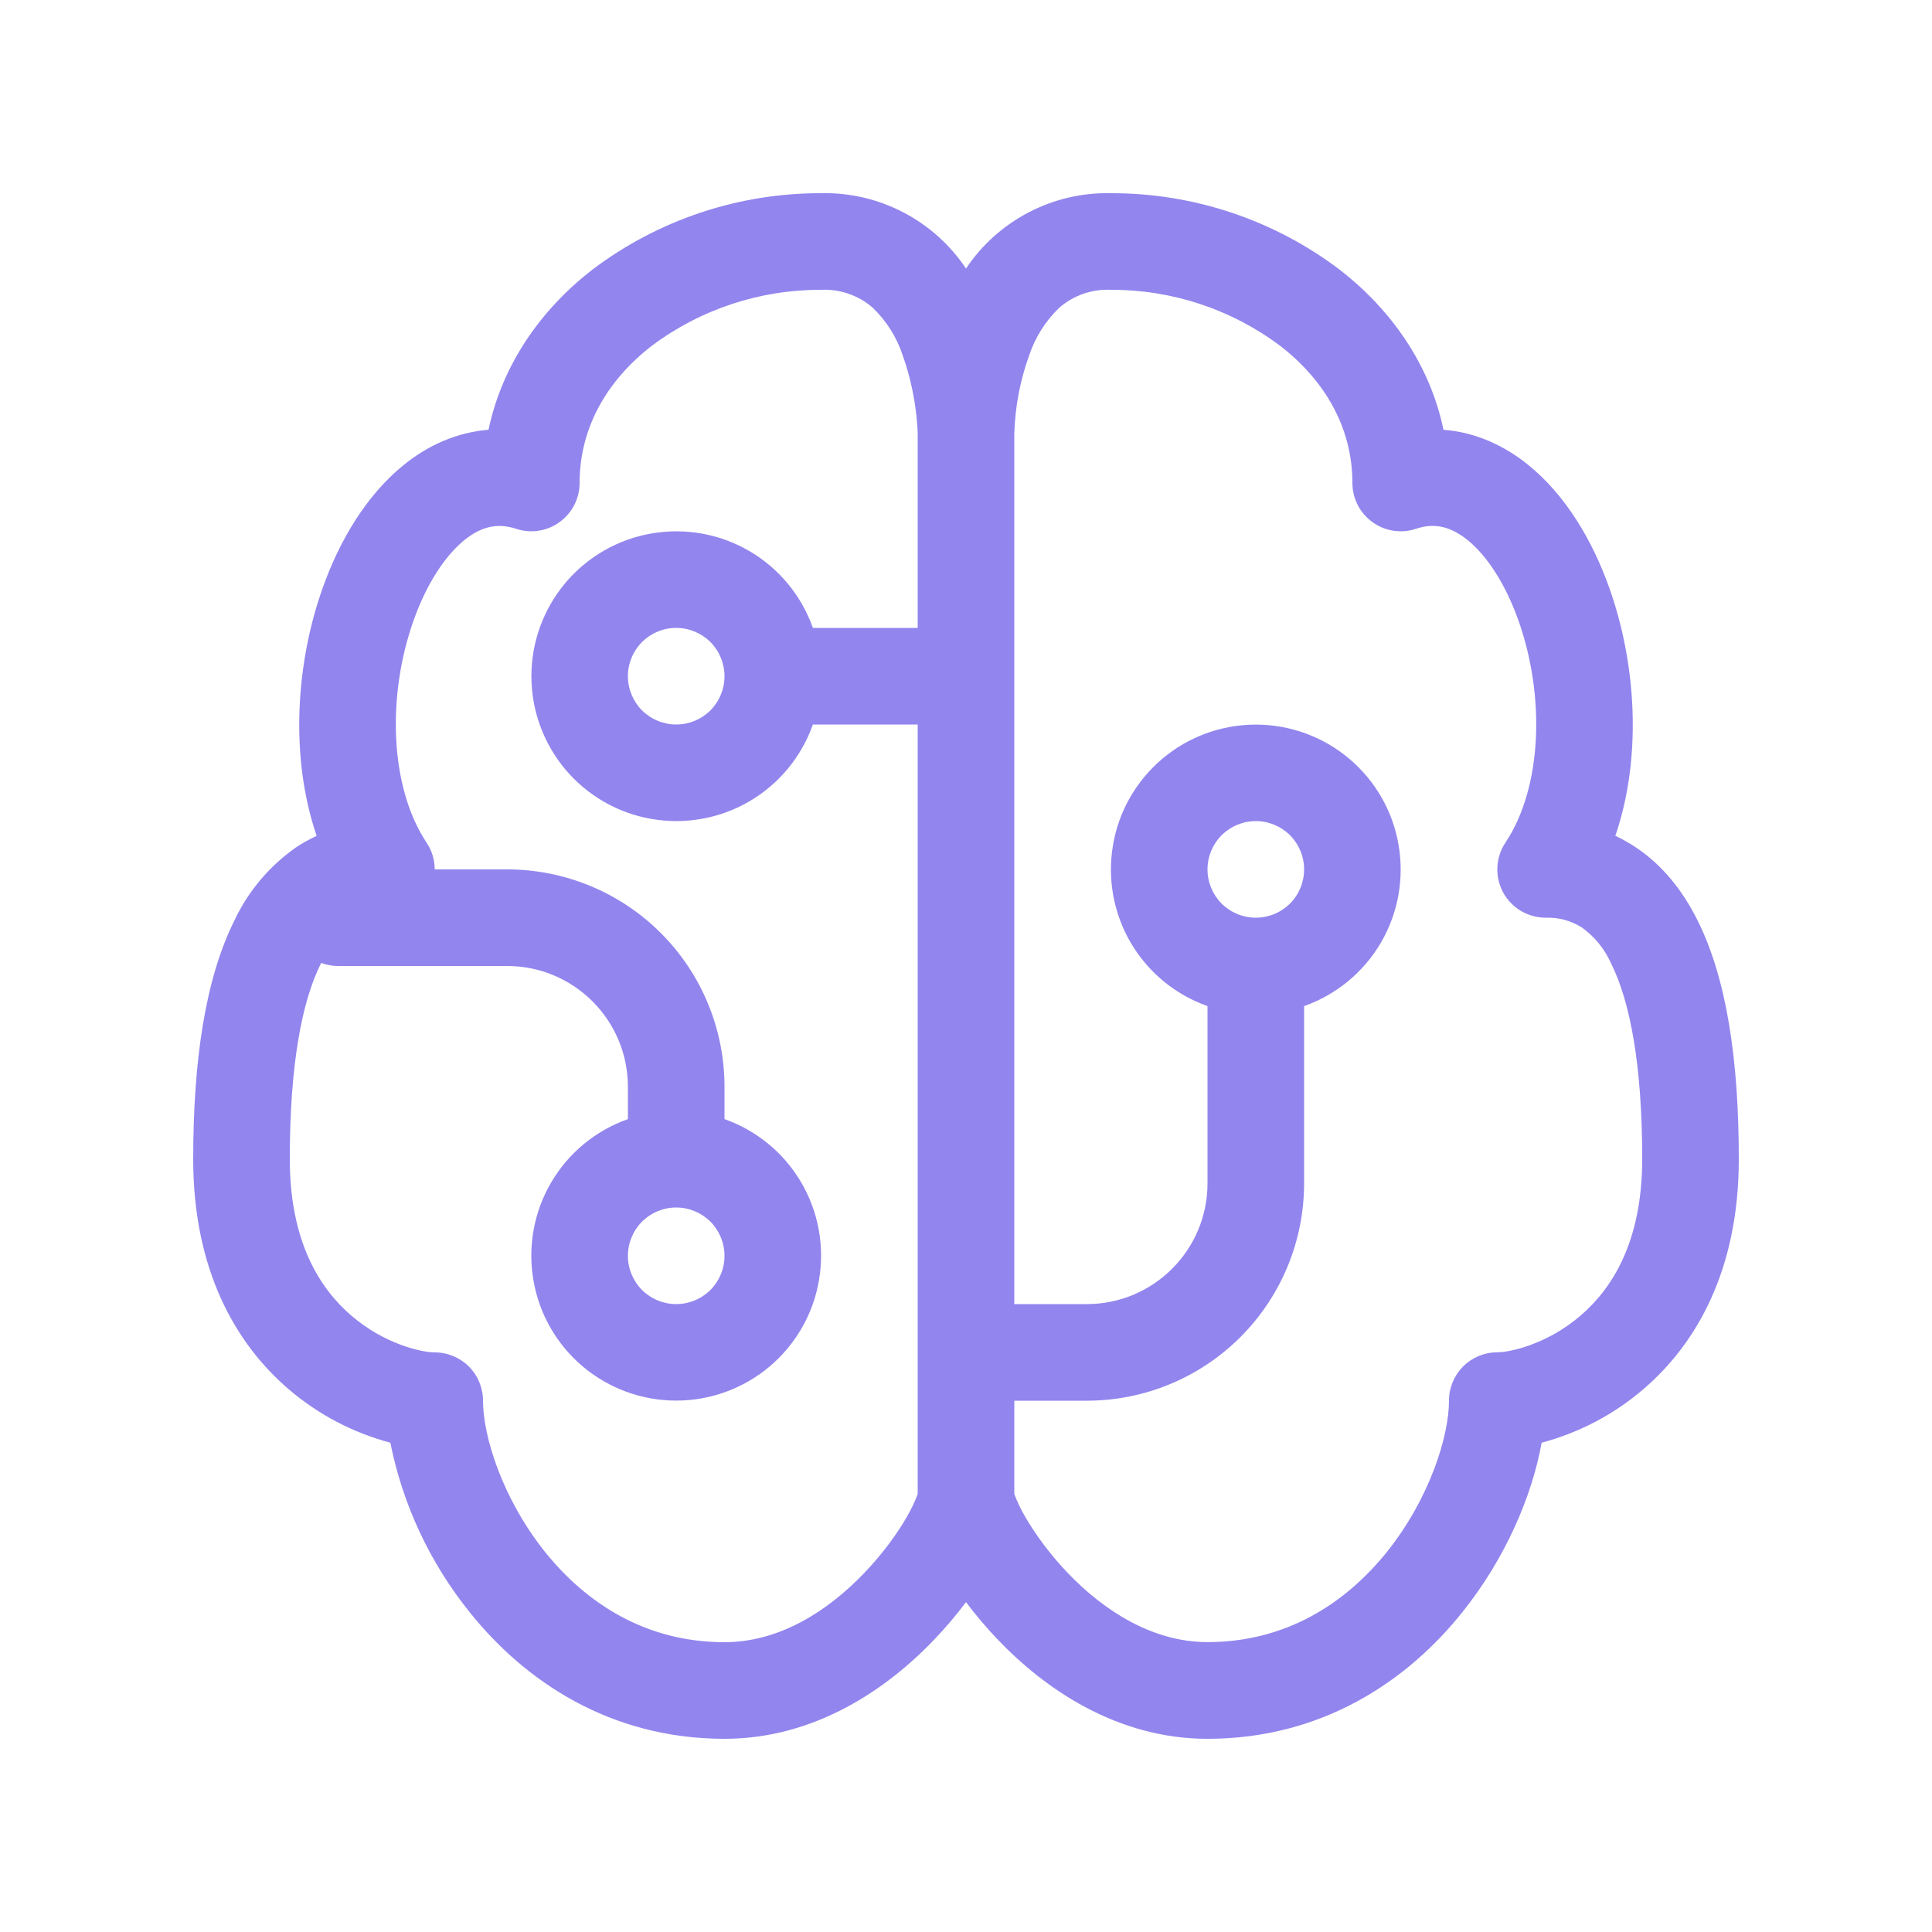 <svg width="20" height="20" viewBox="0 0 20 20" fill="none" xmlns="http://www.w3.org/2000/svg">
<g id="ai_barain_icon">
<path id="Vector" d="M6.13 2.793C6.812 2.276 7.645 1.998 8.5 2C8.795 1.993 9.088 2.061 9.35 2.198C9.612 2.334 9.836 2.534 10 2.78C10.164 2.534 10.388 2.334 10.65 2.198C10.912 2.061 11.205 1.993 11.5 2C12.355 1.998 13.188 2.276 13.87 2.793C14.395 3.201 14.8 3.766 14.943 4.449C15.271 4.474 15.571 4.61 15.823 4.815C16.205 5.125 16.483 5.59 16.658 6.082C16.932 6.847 17.006 7.822 16.722 8.652C16.794 8.686 16.865 8.726 16.934 8.772C17.209 8.955 17.418 9.217 17.572 9.526C17.875 10.131 18 10.975 18 12C18 13.141 17.565 13.907 17.013 14.38C16.708 14.642 16.348 14.831 15.959 14.935C15.859 15.493 15.579 16.139 15.14 16.687C14.57 17.402 13.686 18 12.5 18C11.56 18 10.812 17.48 10.326 16.97C10.21 16.848 10.101 16.72 10 16.585C9.899 16.72 9.79 16.848 9.674 16.97C9.188 17.48 8.441 18 7.5 18C6.314 18 5.431 17.402 4.86 16.687C4.45 16.177 4.169 15.576 4.041 14.935C3.652 14.831 3.292 14.642 2.987 14.38C2.435 13.907 2 13.14 2 12C2 10.975 2.126 10.13 2.428 9.526C2.571 9.223 2.791 8.963 3.066 8.771C3.134 8.726 3.204 8.687 3.278 8.653C2.994 7.821 3.068 6.847 3.342 6.082C3.517 5.59 3.795 5.125 4.177 4.815C4.429 4.61 4.729 4.475 5.057 4.449C5.201 3.766 5.605 3.201 6.13 2.793ZM9.5 4.5V4.49L9.498 4.44C9.483 4.179 9.431 3.922 9.344 3.676C9.282 3.49 9.176 3.322 9.035 3.186C8.887 3.057 8.696 2.991 8.5 3C7.867 2.998 7.25 3.202 6.744 3.582C6.28 3.943 6 4.432 6 5C6 5.079 5.981 5.157 5.945 5.228C5.909 5.298 5.856 5.359 5.792 5.405C5.728 5.452 5.654 5.482 5.575 5.494C5.497 5.506 5.417 5.499 5.342 5.474C5.154 5.412 4.986 5.447 4.807 5.591C4.611 5.751 4.42 6.035 4.283 6.418C4.004 7.2 4.033 8.147 4.416 8.723C4.471 8.805 4.5 8.901 4.5 9H5.25C5.847 9 6.419 9.237 6.841 9.659C7.263 10.081 7.5 10.653 7.5 11.25V11.585C7.834 11.703 8.115 11.935 8.294 12.24C8.473 12.545 8.538 12.904 8.478 13.253C8.419 13.602 8.237 13.918 7.967 14.146C7.696 14.374 7.354 14.499 7 14.499C6.646 14.499 6.304 14.374 6.033 14.146C5.763 13.918 5.581 13.602 5.522 13.253C5.462 12.904 5.527 12.545 5.706 12.24C5.885 11.935 6.166 11.703 6.5 11.585V11.25C6.5 10.56 5.94 10 5.25 10H3.5C3.44 10 3.381 9.989 3.325 9.968L3.322 9.974C3.124 10.369 3 11.025 3 12C3 12.859 3.315 13.343 3.638 13.62C3.985 13.918 4.37 14 4.5 14C4.633 14 4.76 14.053 4.854 14.146C4.947 14.24 5 14.367 5 14.5C5 14.868 5.2 15.511 5.64 16.063C6.069 16.598 6.686 17 7.5 17C8.06 17 8.562 16.687 8.95 16.28C9.141 16.08 9.29 15.873 9.387 15.703C9.431 15.628 9.469 15.549 9.5 15.467V7.5H8.415C8.297 7.834 8.065 8.115 7.76 8.294C7.455 8.473 7.096 8.538 6.747 8.478C6.398 8.419 6.082 8.237 5.854 7.967C5.626 7.696 5.501 7.354 5.501 7C5.501 6.646 5.626 6.304 5.854 6.033C6.082 5.763 6.398 5.581 6.747 5.522C7.096 5.462 7.455 5.527 7.76 5.706C8.065 5.885 8.297 6.166 8.415 6.5H9.5V4.5ZM10.5 14.499V15.466C10.531 15.548 10.569 15.627 10.613 15.702C10.711 15.872 10.859 16.079 11.049 16.279C11.438 16.686 11.941 16.999 12.5 16.999C13.314 16.999 13.931 16.597 14.36 16.062C14.8 15.51 15 14.867 15 14.499C15 14.366 15.053 14.239 15.146 14.145C15.24 14.052 15.367 13.999 15.5 13.999C15.63 13.999 16.015 13.917 16.362 13.619C16.685 13.342 17 12.858 17 11.999C17 11.024 16.875 10.369 16.678 9.973C16.612 9.825 16.509 9.698 16.378 9.603C16.265 9.531 16.134 9.495 16 9.5C15.91 9.5 15.821 9.475 15.743 9.429C15.666 9.382 15.602 9.316 15.559 9.236C15.517 9.156 15.496 9.066 15.501 8.976C15.505 8.886 15.534 8.798 15.584 8.723C15.968 8.147 15.996 7.2 15.717 6.418C15.58 6.035 15.389 5.75 15.193 5.591C15.014 5.447 14.846 5.411 14.658 5.474C14.583 5.499 14.503 5.506 14.425 5.494C14.346 5.482 14.272 5.452 14.208 5.405C14.143 5.359 14.091 5.298 14.055 5.228C14.019 5.157 14 5.079 14 5C14 4.432 13.72 3.943 13.255 3.582C12.749 3.202 12.133 2.998 11.5 3C11.304 2.991 11.113 3.057 10.965 3.186C10.824 3.322 10.717 3.49 10.655 3.676C10.56 3.937 10.508 4.212 10.5 4.49V13.5H11.25C11.94 13.5 12.5 12.94 12.5 12.25V10.415C12.166 10.297 11.885 10.065 11.706 9.76C11.527 9.455 11.462 9.096 11.522 8.747C11.581 8.398 11.763 8.082 12.033 7.854C12.304 7.626 12.646 7.501 13 7.501C13.354 7.501 13.696 7.626 13.967 7.854C14.237 8.082 14.419 8.398 14.478 8.747C14.538 9.096 14.473 9.455 14.294 9.76C14.115 10.065 13.834 10.297 13.5 10.415V12.25C13.5 12.847 13.263 13.419 12.841 13.841C12.419 14.263 11.847 14.5 11.25 14.5H10.5V14.499ZM6.5 7C6.5 7.133 6.553 7.26 6.646 7.354C6.74 7.447 6.867 7.5 7 7.5C7.133 7.5 7.26 7.447 7.354 7.354C7.447 7.26 7.5 7.133 7.5 7C7.5 6.867 7.447 6.74 7.354 6.646C7.26 6.553 7.133 6.5 7 6.5C6.867 6.5 6.74 6.553 6.646 6.646C6.553 6.74 6.5 6.867 6.5 7ZM13 9.5C13.133 9.5 13.26 9.447 13.354 9.354C13.447 9.26 13.5 9.133 13.5 9C13.5 8.867 13.447 8.74 13.354 8.646C13.26 8.553 13.133 8.5 13 8.5C12.867 8.5 12.74 8.553 12.646 8.646C12.553 8.74 12.5 8.867 12.5 9C12.5 9.133 12.553 9.26 12.646 9.354C12.74 9.447 12.867 9.5 13 9.5ZM7 12.5C6.867 12.5 6.74 12.553 6.646 12.646C6.553 12.74 6.5 12.867 6.5 13C6.5 13.133 6.553 13.26 6.646 13.354C6.74 13.447 6.867 13.5 7 13.5C7.133 13.5 7.26 13.447 7.354 13.354C7.447 13.26 7.5 13.133 7.5 13C7.5 12.867 7.447 12.74 7.354 12.646C7.26 12.553 7.133 12.5 7 12.5Z" fill="#9285EE"/>
</g>
</svg>
